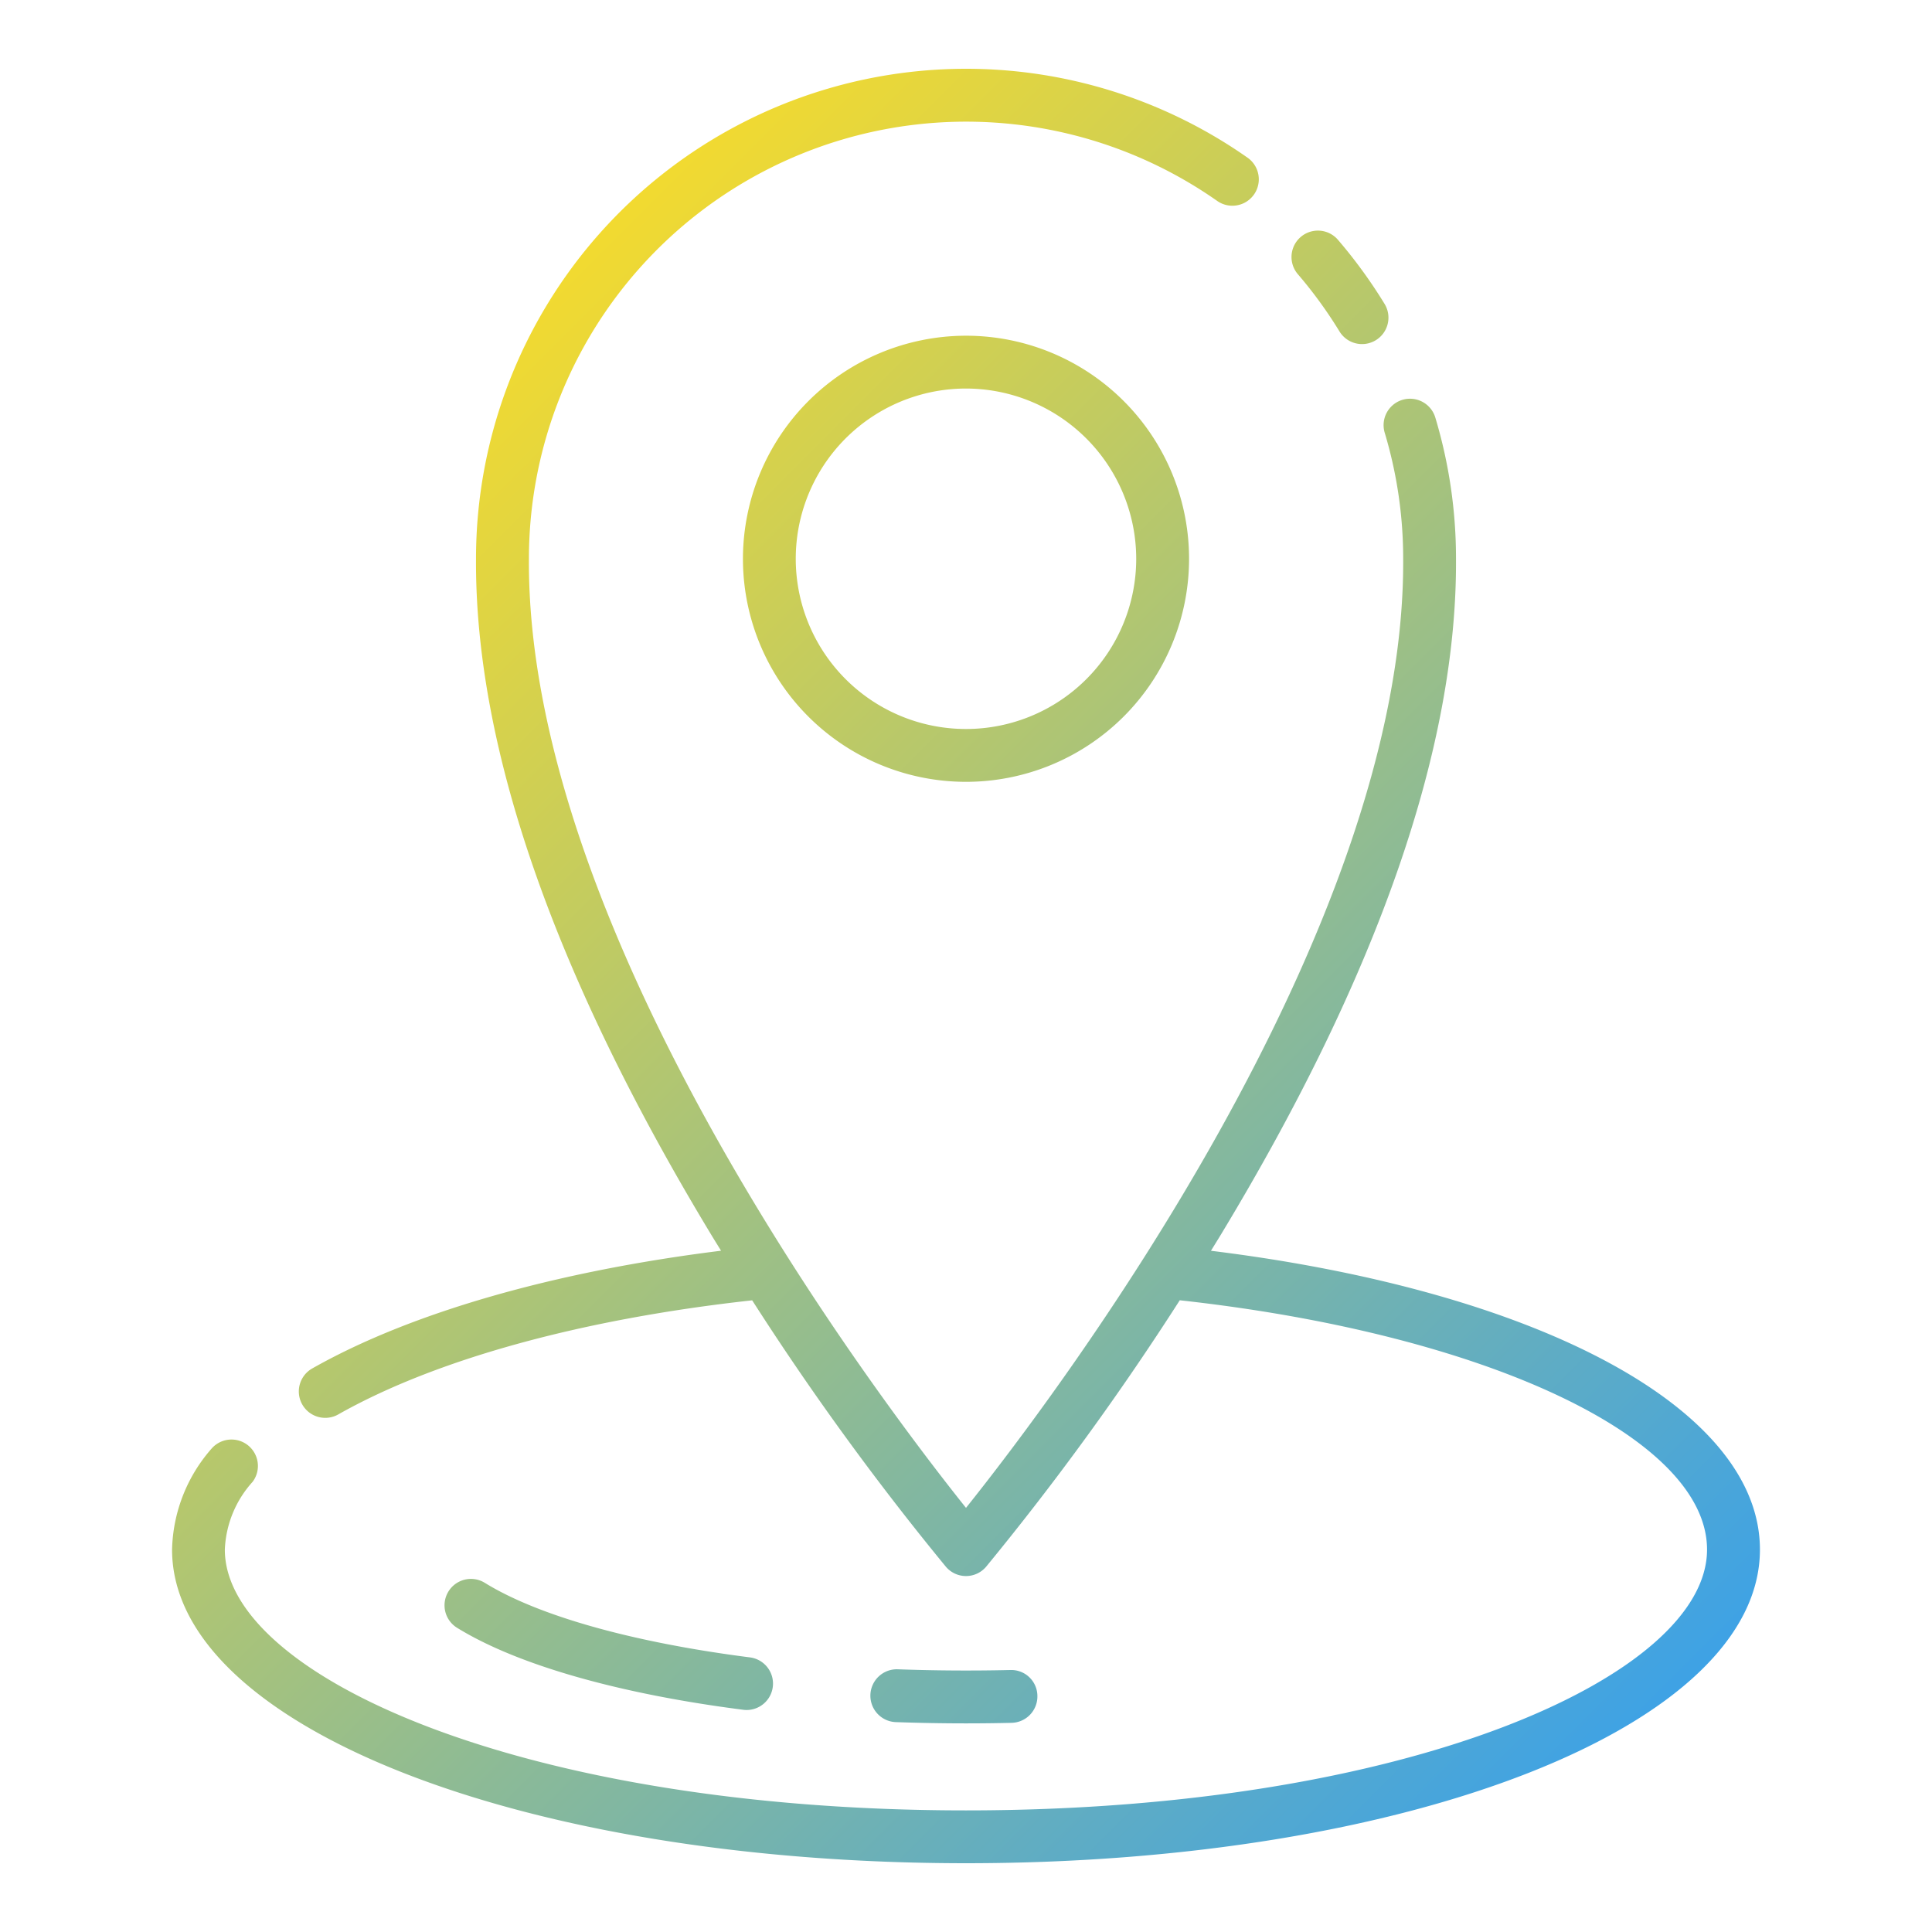 <svg height="512" viewBox="0 0 128 128" width="512" xmlns="http://www.w3.org/2000/svg" xmlns:xlink="http://www.w3.org/1999/xlink"><linearGradient id="a" gradientUnits="userSpaceOnUse" x1="106.033" x2="21.916" y1="117.332" y2="33.214"><stop offset="0" stop-color="#3ea2e5"/><stop offset="1" stop-color="#f2da30"/></linearGradient><path d="m116.6 102.664c0 11.652-23.105 20.779-52.6 20.779s-52.6-9.127-52.6-20.779a10.492 10.492 0 0 1 2.635-6.71 1.75 1.75 0 0 1 2.7 2.222 7.107 7.107 0 0 0 -1.839 4.488c0 8.344 19.73 17.279 49.1 17.279s49.1-8.935 49.1-17.279c0-7.4-14.629-14.285-34.934-16.518a185.3 185.3 0 0 1 -12.829 17.654 1.748 1.748 0 0 1 -2.666 0 185.26 185.26 0 0 1 -12.833-17.65c-11.262 1.238-20.972 3.907-27.424 7.56a1.75 1.75 0 1 1 -1.724-3.046c6.525-3.7 16.069-6.431 27.086-7.8-.231-.376-.462-.745-.693-1.128-10.389-17.199-15.618-32.247-15.542-44.727a32.468 32.468 0 0 1 51.118-26.561 1.75 1.75 0 0 1 -2.013 2.864 28.967 28.967 0 0 0 -45.6 23.708c-.157 24.868 23.084 55.528 28.958 62.88 5.874-7.348 29.114-38.007 28.964-62.865a28.968 28.968 0 0 0 -1.223-8.364 1.75 1.75 0 0 1 3.352-1.008 32.463 32.463 0 0 1 1.371 9.361c.075 12.469-5.153 27.517-15.542 44.715-.231.383-.462.752-.693 1.128 21.871 2.699 36.371 10.516 36.371 19.797zm-67.352 10.614a1.7 1.7 0 0 0 .224.014 1.75 1.75 0 0 0 .22-3.485c-7.766-.994-14-2.744-17.548-4.925a1.75 1.75 0 1 0 -1.833 2.981c3.963 2.437 10.689 4.36 18.937 5.415zm14.752.9q1.527 0 3.021-.036a1.75 1.75 0 0 0 1.709-1.79 1.73 1.73 0 0 0 -1.791-1.709c-2.439.056-4.979.043-7.458-.048a1.75 1.75 0 1 0 -.129 3.5c1.538.054 3.101.083 4.648.083zm24.737-92.232a1.75 1.75 0 1 0 2.987-1.824 32.746 32.746 0 0 0 -3.1-4.256 1.75 1.75 0 0 0 -2.654 2.281 29.213 29.213 0 0 1 2.767 3.799zm-24.737.296a14.778 14.778 0 1 1 -14.778 14.778 14.795 14.795 0 0 1 14.778-14.778zm0 3.5a11.278 11.278 0 1 0 11.277 11.278 11.29 11.29 0 0 0 -11.277-11.278z" fill="url(#a)"/></svg>
